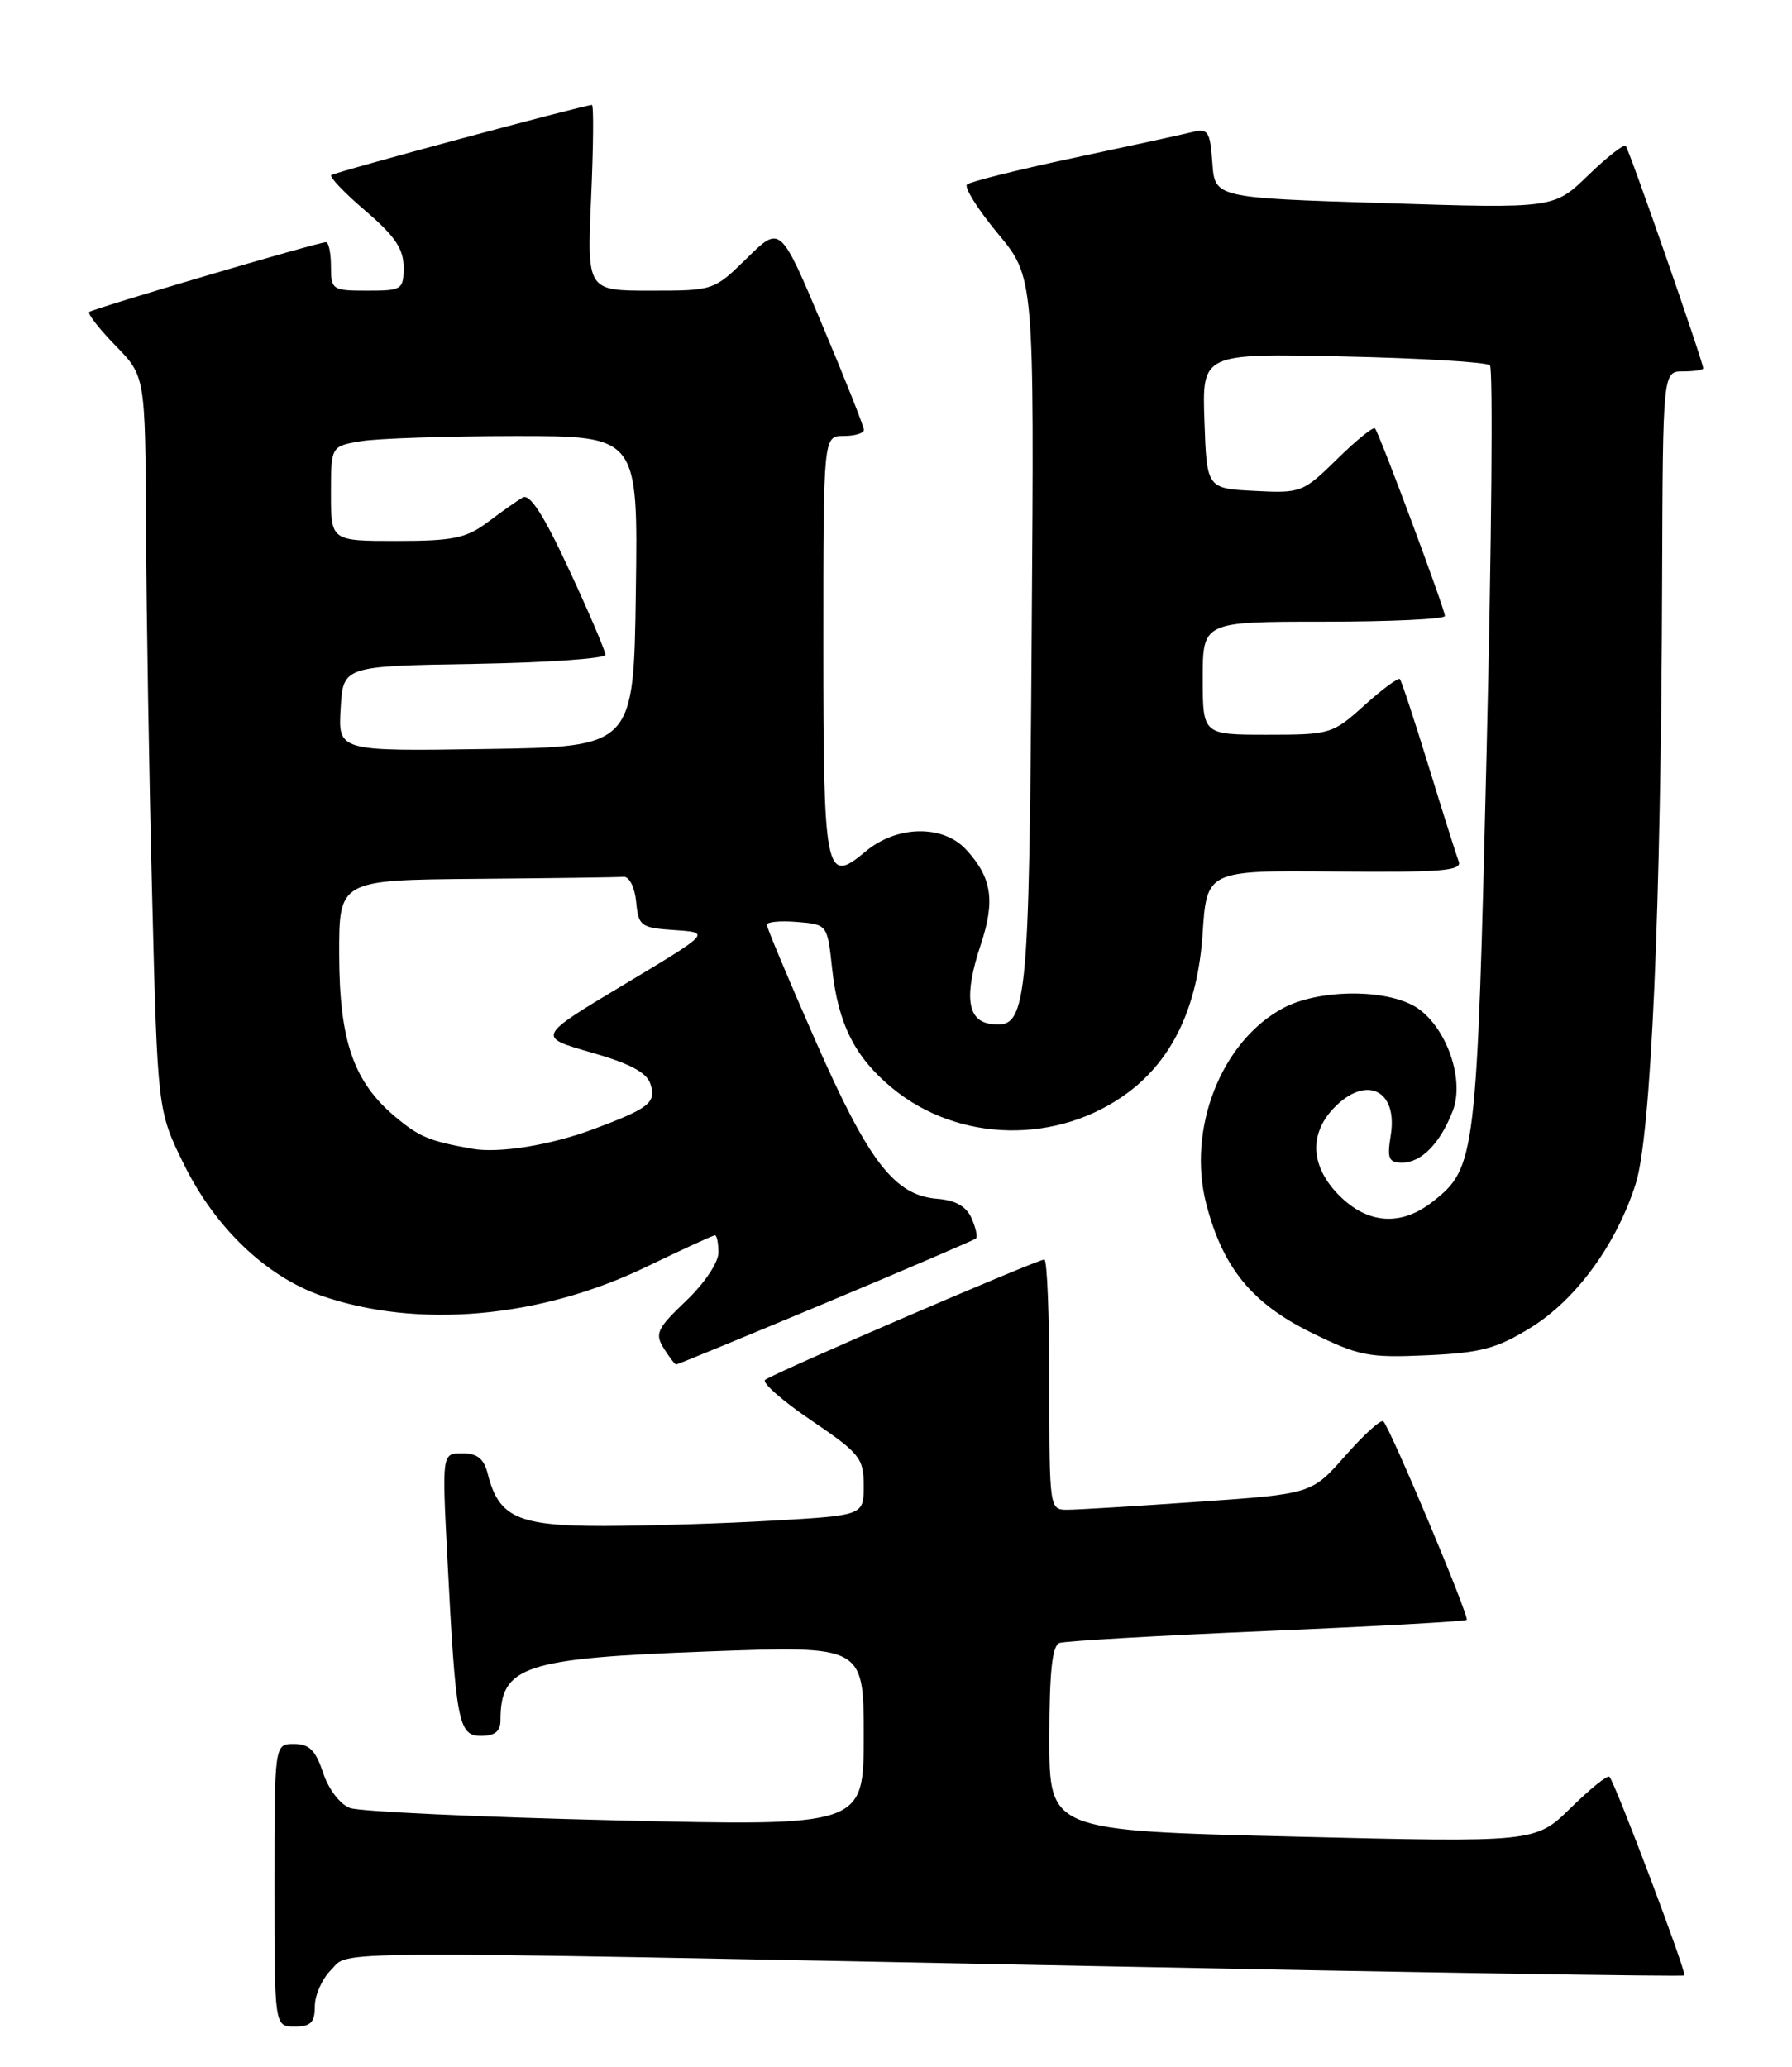 <?xml version="1.0" encoding="UTF-8" standalone="no"?>
<!DOCTYPE svg PUBLIC "-//W3C//DTD SVG 1.1//EN" "http://www.w3.org/Graphics/SVG/1.1/DTD/svg11.dtd" >
<svg xmlns="http://www.w3.org/2000/svg" xmlns:xlink="http://www.w3.org/1999/xlink" version="1.1" viewBox="0 0 222 256">
 <g >
 <path fill="currentColor"
d=" M 39.00 248.50 C 39.00 247.12 39.90 245.10 41.00 244.00 C 43.45 241.55 37.81 241.58 134.44 243.49 C 175.10 244.30 208.51 244.83 208.67 244.67 C 208.98 244.36 200.09 220.79 199.38 220.06 C 199.15 219.82 196.99 221.56 194.59 223.92 C 190.21 228.21 190.21 228.21 160.11 227.47 C 130.00 226.73 130.00 226.73 130.00 215.33 C 130.00 207.12 130.35 203.81 131.25 203.49 C 131.94 203.25 143.49 202.58 156.93 202.01 C 170.36 201.44 181.51 200.82 181.70 200.63 C 182.06 200.27 172.26 176.92 171.37 176.04 C 171.09 175.76 168.98 177.67 166.68 180.28 C 162.50 185.03 162.50 185.03 148.50 186.00 C 140.80 186.54 133.49 186.99 132.25 186.99 C 130.01 187.00 130.00 186.91 130.00 171.50 C 130.00 162.97 129.72 156.00 129.38 156.00 C 128.48 156.00 95.64 170.15 94.78 170.91 C 94.38 171.26 96.96 173.53 100.53 175.94 C 106.52 180.01 107.00 180.60 107.00 184.01 C 107.00 187.69 107.00 187.69 95.75 188.34 C 89.56 188.70 80.11 188.99 74.75 189.00 C 64.12 189.00 61.78 187.94 60.42 182.53 C 59.95 180.66 59.12 180.00 57.27 180.00 C 54.76 180.00 54.76 180.00 55.41 192.75 C 56.46 213.35 56.77 215.00 59.59 215.00 C 61.30 215.00 62.00 214.44 62.00 213.08 C 62.00 206.33 64.83 205.39 87.75 204.54 C 107.00 203.83 107.00 203.83 107.00 215.01 C 107.00 226.19 107.00 226.19 76.25 225.46 C 59.34 225.06 44.53 224.37 43.35 223.93 C 42.12 223.47 40.69 221.59 40.02 219.56 C 39.10 216.78 38.31 216.00 36.42 216.00 C 34.00 216.00 34.00 216.00 34.00 233.50 C 34.00 251.00 34.00 251.00 36.50 251.00 C 38.50 251.00 39.00 250.50 39.00 248.50 Z  M 102.28 161.38 C 112.30 157.19 120.68 153.59 120.91 153.39 C 121.13 153.19 120.88 152.06 120.36 150.88 C 119.71 149.42 118.36 148.65 116.12 148.48 C 110.82 148.06 107.63 143.93 101.05 128.96 C 97.72 121.39 95.00 114.90 95.00 114.54 C 95.00 114.17 96.69 114.02 98.75 114.19 C 102.50 114.50 102.50 114.50 103.09 120.00 C 103.83 126.82 105.91 130.96 110.54 134.77 C 118.74 141.53 131.05 141.77 139.73 135.33 C 145.30 131.19 148.38 124.65 148.98 115.68 C 149.50 107.80 149.50 107.80 165.37 107.94 C 178.56 108.07 181.16 107.85 180.71 106.70 C 180.42 105.93 178.74 100.63 176.98 94.90 C 175.22 89.18 173.62 84.32 173.42 84.11 C 173.22 83.90 171.24 85.36 169.02 87.36 C 165.10 90.91 164.79 91.00 157.00 91.00 C 149.00 91.00 149.00 91.00 149.00 84.00 C 149.00 77.00 149.00 77.00 164.00 77.00 C 172.25 77.00 179.00 76.68 179.00 76.29 C 179.00 75.45 170.89 53.69 170.34 53.06 C 170.13 52.82 168.01 54.53 165.64 56.87 C 161.42 61.00 161.17 61.10 155.41 60.80 C 149.50 60.50 149.50 60.50 149.21 52.14 C 148.92 43.77 148.92 43.77 166.39 44.15 C 176.00 44.36 184.19 44.85 184.58 45.25 C 184.97 45.64 184.79 67.11 184.17 92.96 C 182.96 143.56 182.83 144.63 177.49 148.83 C 173.59 151.90 169.47 151.63 165.92 148.08 C 162.40 144.55 162.12 140.57 165.17 137.31 C 169.17 133.07 173.21 134.94 172.29 140.62 C 171.82 143.50 172.03 144.00 173.71 144.00 C 176.09 144.00 178.46 141.56 179.99 137.54 C 181.55 133.42 178.89 126.51 174.96 124.48 C 170.99 122.43 163.20 122.61 158.98 124.85 C 151.30 128.94 147.03 139.82 149.44 149.13 C 151.49 157.01 155.09 161.42 162.40 165.03 C 168.34 167.95 169.54 168.19 176.77 167.86 C 183.44 167.56 185.42 167.03 189.58 164.47 C 195.23 161.00 200.22 154.17 202.63 146.65 C 204.55 140.66 205.78 112.67 205.91 71.75 C 206.00 46.00 206.00 46.00 208.50 46.00 C 209.88 46.00 211.00 45.83 211.00 45.62 C 211.00 44.84 201.82 18.49 201.40 18.07 C 201.16 17.82 199.06 19.47 196.73 21.73 C 192.50 25.83 192.50 25.83 171.50 25.16 C 150.50 24.50 150.50 24.50 150.19 20.16 C 149.91 16.25 149.66 15.87 147.69 16.36 C 146.48 16.66 139.88 18.10 133.00 19.56 C 126.12 21.02 120.19 22.50 119.80 22.85 C 119.42 23.21 121.14 25.94 123.62 28.93 C 128.13 34.35 128.13 34.35 127.81 78.43 C 127.48 125.55 127.28 127.46 122.68 126.81 C 119.80 126.40 119.42 123.26 121.50 117.00 C 123.31 111.55 122.88 108.71 119.71 105.25 C 116.84 102.11 111.10 102.21 107.23 105.46 C 102.26 109.64 102.00 108.37 102.00 79.80 C 102.00 54.00 102.00 54.00 104.50 54.00 C 105.88 54.00 107.01 53.66 107.02 53.25 C 107.03 52.84 104.70 46.97 101.85 40.21 C 96.67 27.91 96.67 27.91 92.55 31.96 C 88.44 35.99 88.40 36.00 80.57 36.00 C 72.72 36.00 72.72 36.00 73.23 24.50 C 73.51 18.17 73.56 13.00 73.33 13.00 C 72.38 13.00 41.46 21.32 41.04 21.69 C 40.78 21.91 42.69 23.91 45.29 26.13 C 48.91 29.22 50.00 30.83 50.00 33.08 C 50.00 35.87 49.81 36.00 45.50 36.00 C 41.17 36.00 41.00 35.89 41.00 33.00 C 41.00 31.35 40.72 30.00 40.38 30.00 C 39.38 30.00 11.54 38.21 11.06 38.64 C 10.83 38.86 12.29 40.73 14.31 42.81 C 18.00 46.58 18.00 46.58 18.09 65.54 C 18.14 75.97 18.48 96.44 18.85 111.04 C 19.52 137.58 19.52 137.58 22.80 144.24 C 26.65 152.06 32.99 158.11 39.81 160.48 C 51.73 164.61 66.91 163.27 80.06 156.91 C 84.51 154.76 88.34 153.00 88.57 153.00 C 88.81 153.00 89.00 153.97 89.00 155.15 C 89.00 156.37 87.25 158.98 84.98 161.13 C 81.40 164.54 81.10 165.18 82.22 166.98 C 82.91 168.09 83.61 169.00 83.77 169.00 C 83.93 169.00 92.26 165.57 102.28 161.38 Z  M 58.50 142.28 C 53.17 141.33 51.93 140.81 48.93 138.29 C 43.79 133.96 42.05 128.91 42.02 118.25 C 42.00 109.00 42.00 109.00 59.00 108.85 C 68.35 108.77 76.56 108.66 77.25 108.60 C 77.95 108.54 78.64 109.90 78.81 111.70 C 79.10 114.72 79.37 114.91 83.59 115.20 C 88.06 115.50 88.06 115.50 77.28 121.96 C 66.50 128.42 66.50 128.42 73.23 130.35 C 78.04 131.72 80.13 132.84 80.58 134.26 C 81.32 136.57 80.44 137.27 73.50 139.86 C 68.19 141.84 61.81 142.87 58.50 142.28 Z  M 42.20 87.77 C 42.50 82.50 42.50 82.50 58.75 82.23 C 67.69 82.07 75.00 81.57 75.00 81.10 C 75.00 80.63 72.98 75.89 70.50 70.56 C 67.36 63.78 65.63 61.10 64.75 61.62 C 64.06 62.02 62.11 63.40 60.41 64.68 C 57.76 66.66 56.13 67.00 49.16 67.00 C 41.00 67.00 41.00 67.00 41.00 61.13 C 41.00 55.26 41.00 55.26 44.75 54.64 C 46.81 54.30 55.37 54.02 63.77 54.01 C 79.04 54.00 79.04 54.00 78.77 73.25 C 78.50 92.50 78.50 92.50 60.20 92.77 C 41.89 93.05 41.89 93.05 42.20 87.77 Z "/>
</g>
</svg>